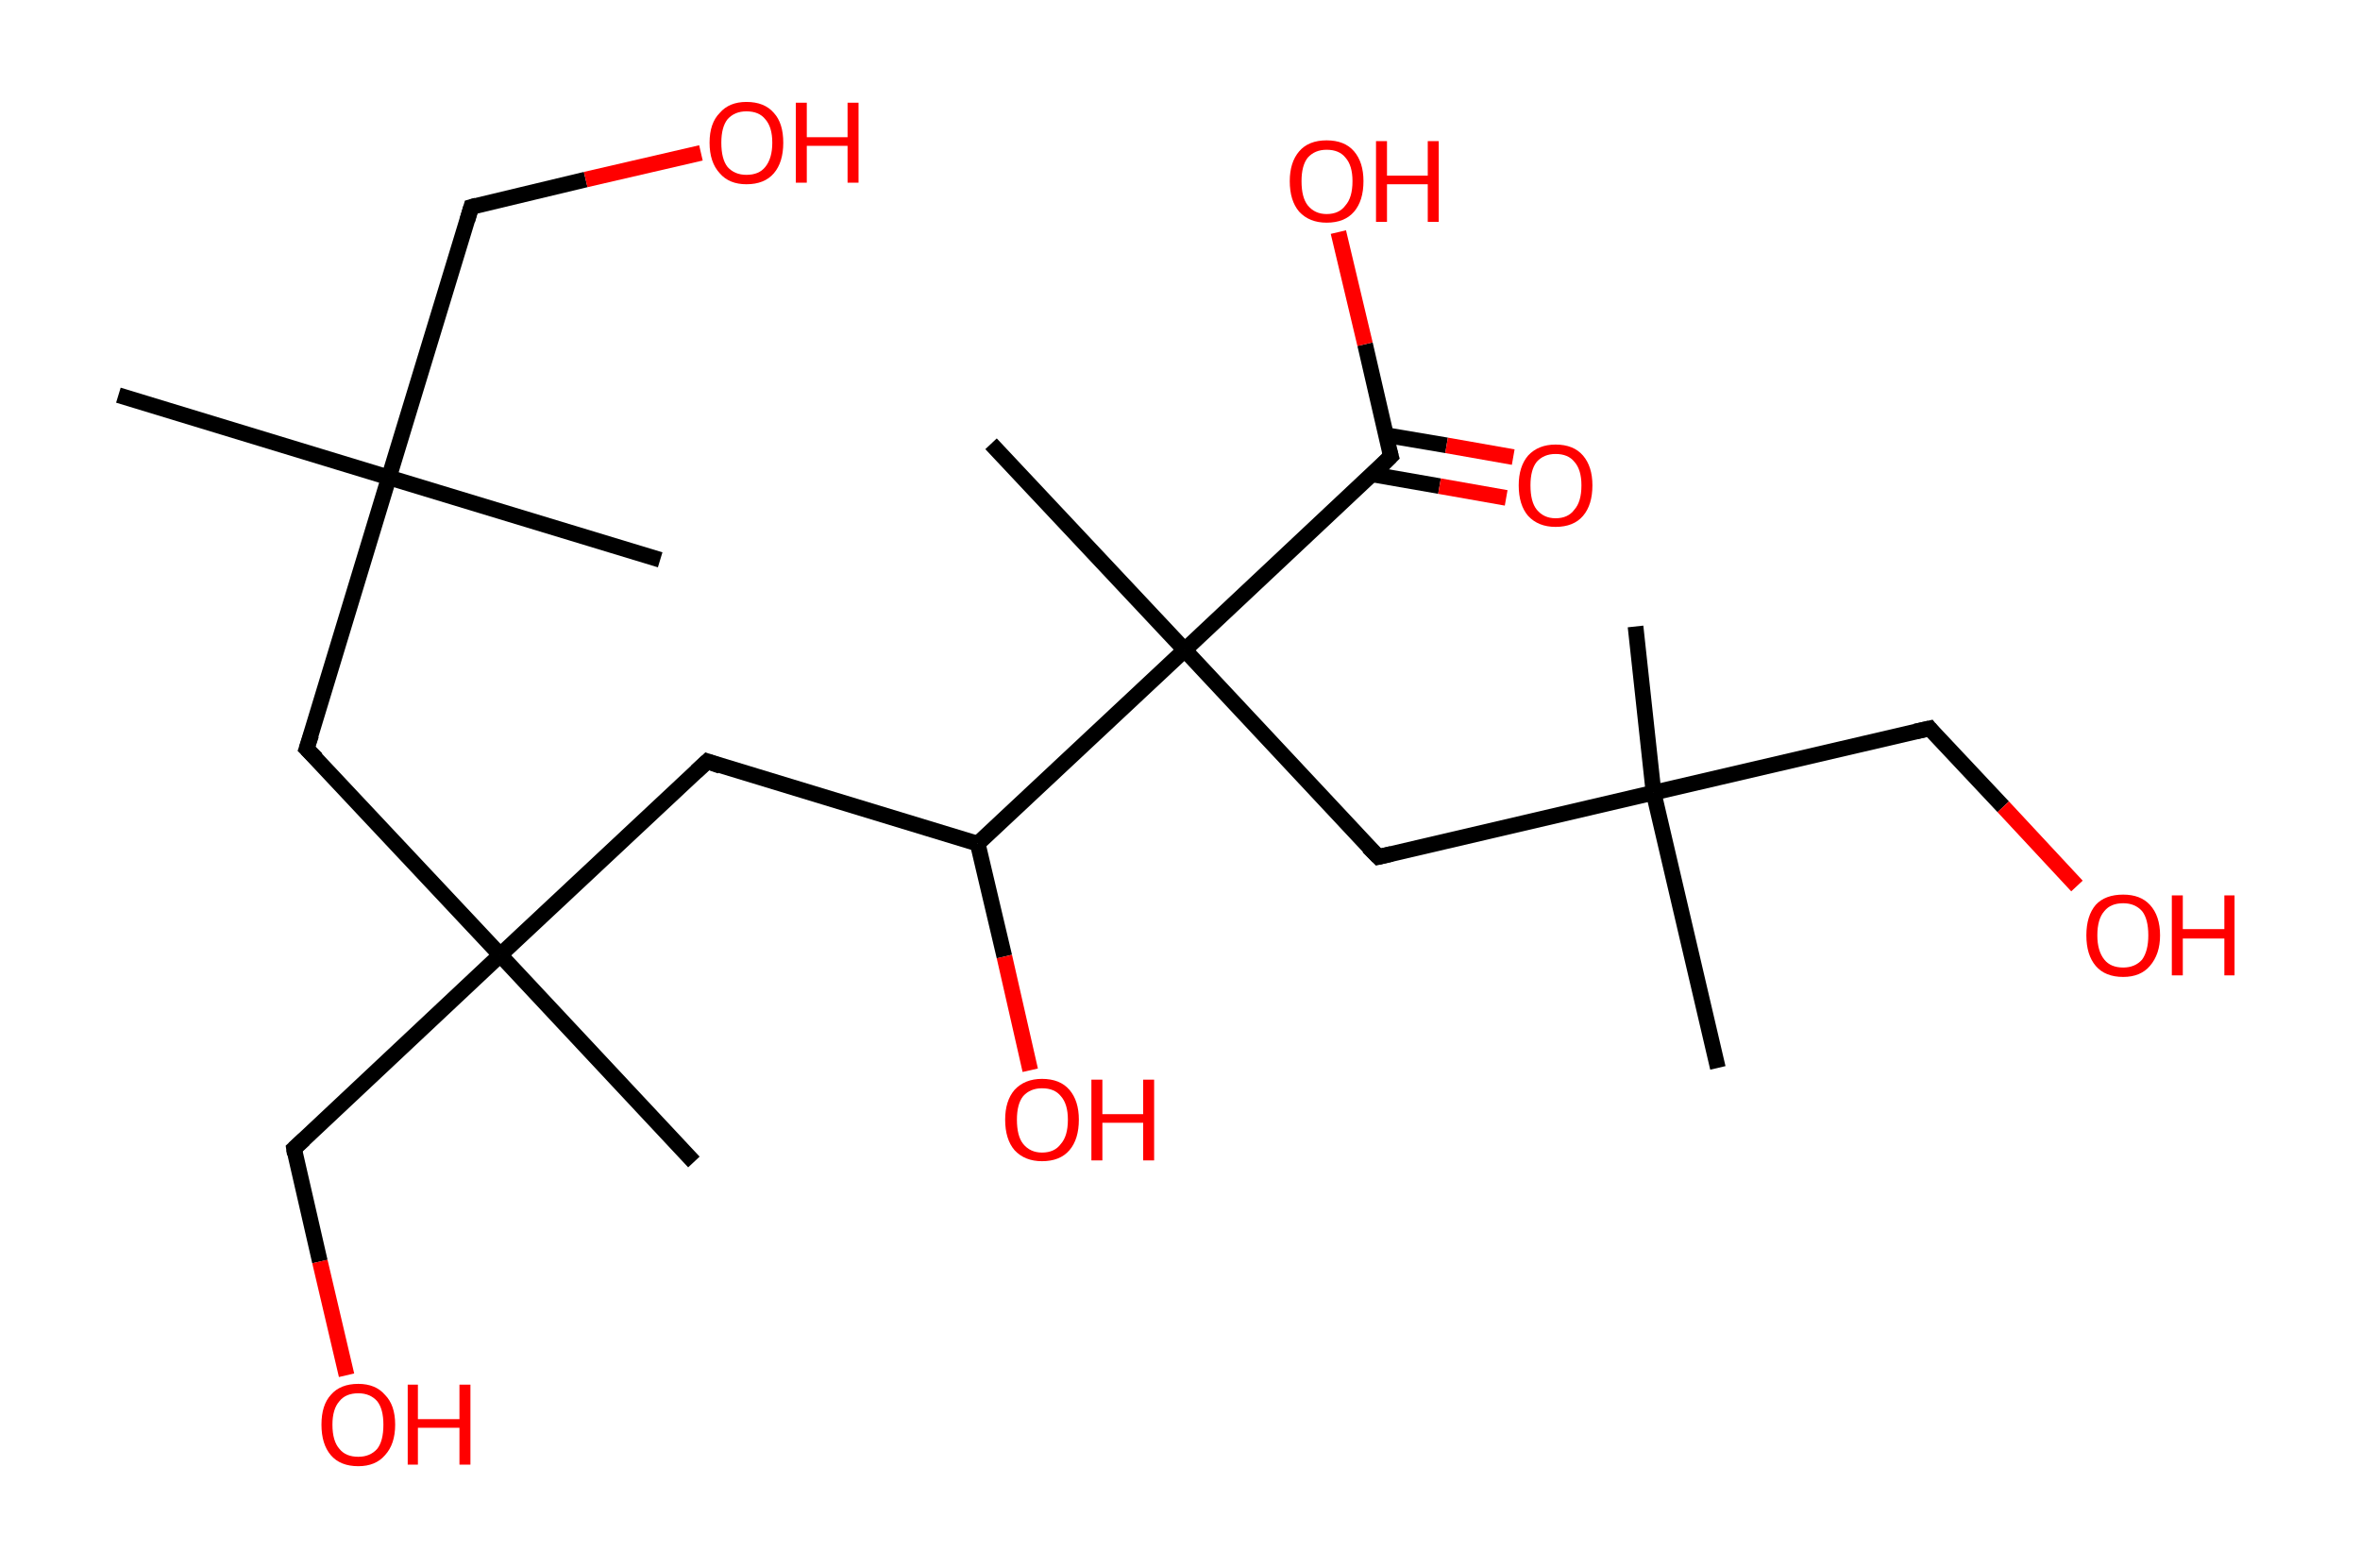 <?xml version='1.0' encoding='ASCII' standalone='yes'?>
<svg xmlns="http://www.w3.org/2000/svg" xmlns:rdkit="http://www.rdkit.org/xml" xmlns:xlink="http://www.w3.org/1999/xlink" version="1.1" baseProfile="full" xml:space="preserve" width="301px" height="200px" viewBox="0 0 301 200">
<!-- END OF HEADER -->
<rect style="opacity:1.0;fill:#FFFFFF;stroke:none" width="301.0" height="200.0" x="0.0" y="0.0"> </rect>
<path class="bond-0 atom-0 atom-1" d="M 15.1,50.4 L 49.6,60.9" style="fill:none;fill-rule:evenodd;stroke:#000000;stroke-width:2.0px;stroke-linecap:butt;stroke-linejoin:miter;stroke-opacity:1"/>
<path class="bond-1 atom-1 atom-2" d="M 49.6,60.9 L 84.2,71.4" style="fill:none;fill-rule:evenodd;stroke:#000000;stroke-width:2.0px;stroke-linecap:butt;stroke-linejoin:miter;stroke-opacity:1"/>
<path class="bond-2 atom-1 atom-3" d="M 49.6,60.9 L 60.1,26.4" style="fill:none;fill-rule:evenodd;stroke:#000000;stroke-width:2.0px;stroke-linecap:butt;stroke-linejoin:miter;stroke-opacity:1"/>
<path class="bond-3 atom-3 atom-4" d="M 60.1,26.4 L 74.7,22.9" style="fill:none;fill-rule:evenodd;stroke:#000000;stroke-width:2.0px;stroke-linecap:butt;stroke-linejoin:miter;stroke-opacity:1"/>
<path class="bond-3 atom-3 atom-4" d="M 74.7,22.9 L 89.4,19.5" style="fill:none;fill-rule:evenodd;stroke:#FF0000;stroke-width:2.0px;stroke-linecap:butt;stroke-linejoin:miter;stroke-opacity:1"/>
<path class="bond-4 atom-1 atom-5" d="M 49.6,60.9 L 39.1,95.5" style="fill:none;fill-rule:evenodd;stroke:#000000;stroke-width:2.0px;stroke-linecap:butt;stroke-linejoin:miter;stroke-opacity:1"/>
<path class="bond-5 atom-5 atom-6" d="M 39.1,95.5 L 63.8,121.8" style="fill:none;fill-rule:evenodd;stroke:#000000;stroke-width:2.0px;stroke-linecap:butt;stroke-linejoin:miter;stroke-opacity:1"/>
<path class="bond-6 atom-6 atom-7" d="M 63.8,121.8 L 88.5,148.2" style="fill:none;fill-rule:evenodd;stroke:#000000;stroke-width:2.0px;stroke-linecap:butt;stroke-linejoin:miter;stroke-opacity:1"/>
<path class="bond-7 atom-6 atom-8" d="M 63.8,121.8 L 37.5,146.5" style="fill:none;fill-rule:evenodd;stroke:#000000;stroke-width:2.0px;stroke-linecap:butt;stroke-linejoin:miter;stroke-opacity:1"/>
<path class="bond-8 atom-8 atom-9" d="M 37.5,146.5 L 40.8,160.9" style="fill:none;fill-rule:evenodd;stroke:#000000;stroke-width:2.0px;stroke-linecap:butt;stroke-linejoin:miter;stroke-opacity:1"/>
<path class="bond-8 atom-8 atom-9" d="M 40.8,160.9 L 44.2,175.4" style="fill:none;fill-rule:evenodd;stroke:#FF0000;stroke-width:2.0px;stroke-linecap:butt;stroke-linejoin:miter;stroke-opacity:1"/>
<path class="bond-9 atom-6 atom-10" d="M 63.8,121.8 L 90.2,97.1" style="fill:none;fill-rule:evenodd;stroke:#000000;stroke-width:2.0px;stroke-linecap:butt;stroke-linejoin:miter;stroke-opacity:1"/>
<path class="bond-10 atom-10 atom-11" d="M 90.2,97.1 L 124.7,107.6" style="fill:none;fill-rule:evenodd;stroke:#000000;stroke-width:2.0px;stroke-linecap:butt;stroke-linejoin:miter;stroke-opacity:1"/>
<path class="bond-11 atom-11 atom-12" d="M 124.7,107.6 L 128.1,122.0" style="fill:none;fill-rule:evenodd;stroke:#000000;stroke-width:2.0px;stroke-linecap:butt;stroke-linejoin:miter;stroke-opacity:1"/>
<path class="bond-11 atom-11 atom-12" d="M 128.1,122.0 L 131.4,136.5" style="fill:none;fill-rule:evenodd;stroke:#FF0000;stroke-width:2.0px;stroke-linecap:butt;stroke-linejoin:miter;stroke-opacity:1"/>
<path class="bond-12 atom-11 atom-13" d="M 124.7,107.6 L 151.1,82.9" style="fill:none;fill-rule:evenodd;stroke:#000000;stroke-width:2.0px;stroke-linecap:butt;stroke-linejoin:miter;stroke-opacity:1"/>
<path class="bond-13 atom-13 atom-14" d="M 151.1,82.9 L 126.4,56.6" style="fill:none;fill-rule:evenodd;stroke:#000000;stroke-width:2.0px;stroke-linecap:butt;stroke-linejoin:miter;stroke-opacity:1"/>
<path class="bond-14 atom-13 atom-15" d="M 151.1,82.9 L 175.8,109.3" style="fill:none;fill-rule:evenodd;stroke:#000000;stroke-width:2.0px;stroke-linecap:butt;stroke-linejoin:miter;stroke-opacity:1"/>
<path class="bond-15 atom-15 atom-16" d="M 175.8,109.3 L 210.9,101.1" style="fill:none;fill-rule:evenodd;stroke:#000000;stroke-width:2.0px;stroke-linecap:butt;stroke-linejoin:miter;stroke-opacity:1"/>
<path class="bond-16 atom-16 atom-17" d="M 210.9,101.1 L 208.6,79.9" style="fill:none;fill-rule:evenodd;stroke:#000000;stroke-width:2.0px;stroke-linecap:butt;stroke-linejoin:miter;stroke-opacity:1"/>
<path class="bond-17 atom-16 atom-18" d="M 210.9,101.1 L 219.1,136.2" style="fill:none;fill-rule:evenodd;stroke:#000000;stroke-width:2.0px;stroke-linecap:butt;stroke-linejoin:miter;stroke-opacity:1"/>
<path class="bond-18 atom-16 atom-19" d="M 210.9,101.1 L 246.1,92.9" style="fill:none;fill-rule:evenodd;stroke:#000000;stroke-width:2.0px;stroke-linecap:butt;stroke-linejoin:miter;stroke-opacity:1"/>
<path class="bond-19 atom-19 atom-20" d="M 246.1,92.9 L 255.5,102.9" style="fill:none;fill-rule:evenodd;stroke:#000000;stroke-width:2.0px;stroke-linecap:butt;stroke-linejoin:miter;stroke-opacity:1"/>
<path class="bond-19 atom-19 atom-20" d="M 255.5,102.9 L 264.9,113.0" style="fill:none;fill-rule:evenodd;stroke:#FF0000;stroke-width:2.0px;stroke-linecap:butt;stroke-linejoin:miter;stroke-opacity:1"/>
<path class="bond-20 atom-13 atom-21" d="M 151.1,82.9 L 177.4,58.2" style="fill:none;fill-rule:evenodd;stroke:#000000;stroke-width:2.0px;stroke-linecap:butt;stroke-linejoin:miter;stroke-opacity:1"/>
<path class="bond-21 atom-21 atom-22" d="M 175.0,60.5 L 183.6,62.0" style="fill:none;fill-rule:evenodd;stroke:#000000;stroke-width:2.0px;stroke-linecap:butt;stroke-linejoin:miter;stroke-opacity:1"/>
<path class="bond-21 atom-21 atom-22" d="M 183.6,62.0 L 192.1,63.5" style="fill:none;fill-rule:evenodd;stroke:#FF0000;stroke-width:2.0px;stroke-linecap:butt;stroke-linejoin:miter;stroke-opacity:1"/>
<path class="bond-21 atom-21 atom-22" d="M 176.8,55.5 L 184.5,56.8" style="fill:none;fill-rule:evenodd;stroke:#000000;stroke-width:2.0px;stroke-linecap:butt;stroke-linejoin:miter;stroke-opacity:1"/>
<path class="bond-21 atom-21 atom-22" d="M 184.5,56.8 L 193.0,58.3" style="fill:none;fill-rule:evenodd;stroke:#FF0000;stroke-width:2.0px;stroke-linecap:butt;stroke-linejoin:miter;stroke-opacity:1"/>
<path class="bond-22 atom-21 atom-23" d="M 177.4,58.2 L 174.1,43.9" style="fill:none;fill-rule:evenodd;stroke:#000000;stroke-width:2.0px;stroke-linecap:butt;stroke-linejoin:miter;stroke-opacity:1"/>
<path class="bond-22 atom-21 atom-23" d="M 174.1,43.9 L 170.7,29.6" style="fill:none;fill-rule:evenodd;stroke:#FF0000;stroke-width:2.0px;stroke-linecap:butt;stroke-linejoin:miter;stroke-opacity:1"/>
<path d="M 59.6,28.1 L 60.1,26.4 L 60.8,26.2" style="fill:none;stroke:#000000;stroke-width:2.0px;stroke-linecap:butt;stroke-linejoin:miter;stroke-opacity:1;"/>
<path d="M 39.7,93.7 L 39.1,95.5 L 40.4,96.8" style="fill:none;stroke:#000000;stroke-width:2.0px;stroke-linecap:butt;stroke-linejoin:miter;stroke-opacity:1;"/>
<path d="M 38.8,145.3 L 37.5,146.5 L 37.6,147.2" style="fill:none;stroke:#000000;stroke-width:2.0px;stroke-linecap:butt;stroke-linejoin:miter;stroke-opacity:1;"/>
<path d="M 88.8,98.4 L 90.2,97.1 L 91.9,97.7" style="fill:none;stroke:#000000;stroke-width:2.0px;stroke-linecap:butt;stroke-linejoin:miter;stroke-opacity:1;"/>
<path d="M 174.5,108.0 L 175.8,109.3 L 177.5,108.9" style="fill:none;stroke:#000000;stroke-width:2.0px;stroke-linecap:butt;stroke-linejoin:miter;stroke-opacity:1;"/>
<path d="M 244.3,93.3 L 246.1,92.9 L 246.5,93.4" style="fill:none;stroke:#000000;stroke-width:2.0px;stroke-linecap:butt;stroke-linejoin:miter;stroke-opacity:1;"/>
<path d="M 176.1,59.5 L 177.4,58.2 L 177.2,57.5" style="fill:none;stroke:#000000;stroke-width:2.0px;stroke-linecap:butt;stroke-linejoin:miter;stroke-opacity:1;"/>
<path class="atom-4" d="M 90.5 18.2 Q 90.5 15.7, 91.8 14.4 Q 93.0 13.0, 95.2 13.0 Q 97.5 13.0, 98.7 14.4 Q 99.9 15.7, 99.9 18.2 Q 99.9 20.7, 98.7 22.1 Q 97.5 23.5, 95.2 23.5 Q 93.0 23.5, 91.8 22.1 Q 90.5 20.7, 90.5 18.2 M 95.2 22.3 Q 96.8 22.3, 97.6 21.3 Q 98.5 20.2, 98.5 18.2 Q 98.5 16.2, 97.6 15.2 Q 96.8 14.2, 95.2 14.2 Q 93.7 14.2, 92.8 15.2 Q 92.0 16.2, 92.0 18.2 Q 92.0 20.3, 92.8 21.3 Q 93.7 22.3, 95.2 22.3 " fill="#FF0000"/>
<path class="atom-4" d="M 101.5 13.1 L 102.9 13.1 L 102.9 17.5 L 108.1 17.5 L 108.1 13.1 L 109.5 13.1 L 109.5 23.3 L 108.1 23.3 L 108.1 18.6 L 102.9 18.6 L 102.9 23.3 L 101.5 23.3 L 101.5 13.1 " fill="#FF0000"/>
<path class="atom-9" d="M 41.0 181.7 Q 41.0 179.2, 42.2 177.9 Q 43.4 176.5, 45.7 176.5 Q 47.9 176.5, 49.1 177.9 Q 50.4 179.2, 50.4 181.7 Q 50.4 184.2, 49.1 185.6 Q 47.9 187.0, 45.7 187.0 Q 43.4 187.0, 42.2 185.6 Q 41.0 184.2, 41.0 181.7 M 45.7 185.8 Q 47.2 185.8, 48.1 184.8 Q 48.9 183.8, 48.9 181.7 Q 48.9 179.7, 48.1 178.7 Q 47.2 177.7, 45.7 177.7 Q 44.1 177.7, 43.3 178.7 Q 42.4 179.7, 42.4 181.7 Q 42.4 183.8, 43.3 184.8 Q 44.1 185.8, 45.7 185.8 " fill="#FF0000"/>
<path class="atom-9" d="M 52.0 176.6 L 53.3 176.6 L 53.3 181.0 L 58.6 181.0 L 58.6 176.6 L 60.0 176.6 L 60.0 186.8 L 58.6 186.8 L 58.6 182.1 L 53.3 182.1 L 53.3 186.8 L 52.0 186.8 L 52.0 176.6 " fill="#FF0000"/>
<path class="atom-12" d="M 128.2 142.8 Q 128.2 140.4, 129.4 139.0 Q 130.7 137.6, 132.9 137.6 Q 135.2 137.6, 136.4 139.0 Q 137.6 140.4, 137.6 142.8 Q 137.6 145.3, 136.4 146.7 Q 135.2 148.1, 132.9 148.1 Q 130.7 148.1, 129.4 146.7 Q 128.2 145.3, 128.2 142.8 M 132.9 147.0 Q 134.5 147.0, 135.3 145.9 Q 136.2 144.9, 136.2 142.8 Q 136.2 140.8, 135.3 139.8 Q 134.5 138.8, 132.9 138.8 Q 131.4 138.8, 130.5 139.8 Q 129.7 140.8, 129.7 142.8 Q 129.7 144.9, 130.5 145.9 Q 131.4 147.0, 132.9 147.0 " fill="#FF0000"/>
<path class="atom-12" d="M 139.2 137.7 L 140.6 137.7 L 140.6 142.1 L 145.8 142.1 L 145.8 137.7 L 147.2 137.7 L 147.2 148.0 L 145.8 148.0 L 145.8 143.2 L 140.6 143.2 L 140.6 148.0 L 139.2 148.0 L 139.2 137.7 " fill="#FF0000"/>
<path class="atom-20" d="M 266.1 119.3 Q 266.1 116.8, 267.3 115.4 Q 268.5 114.1, 270.8 114.1 Q 273.0 114.1, 274.2 115.4 Q 275.5 116.8, 275.5 119.3 Q 275.5 121.7, 274.2 123.2 Q 273.0 124.6, 270.8 124.6 Q 268.5 124.6, 267.3 123.2 Q 266.1 121.8, 266.1 119.3 M 270.8 123.4 Q 272.3 123.4, 273.2 122.4 Q 274.0 121.3, 274.0 119.3 Q 274.0 117.2, 273.2 116.2 Q 272.3 115.2, 270.8 115.2 Q 269.2 115.2, 268.4 116.2 Q 267.5 117.2, 267.5 119.3 Q 267.5 121.3, 268.4 122.4 Q 269.2 123.4, 270.8 123.4 " fill="#FF0000"/>
<path class="atom-20" d="M 277.0 114.2 L 278.4 114.2 L 278.4 118.5 L 283.7 118.5 L 283.7 114.2 L 285.0 114.2 L 285.0 124.4 L 283.7 124.4 L 283.7 119.7 L 278.4 119.7 L 278.4 124.4 L 277.0 124.4 L 277.0 114.2 " fill="#FF0000"/>
<path class="atom-22" d="M 193.7 61.9 Q 193.7 59.5, 194.9 58.1 Q 196.2 56.7, 198.4 56.7 Q 200.7 56.7, 201.9 58.1 Q 203.1 59.5, 203.1 61.9 Q 203.1 64.4, 201.9 65.8 Q 200.7 67.2, 198.4 67.2 Q 196.2 67.2, 194.9 65.8 Q 193.7 64.4, 193.7 61.9 M 198.4 66.1 Q 200.0 66.1, 200.8 65.0 Q 201.7 64.0, 201.7 61.9 Q 201.7 59.9, 200.8 58.9 Q 200.0 57.9, 198.4 57.9 Q 196.9 57.9, 196.0 58.9 Q 195.2 59.9, 195.2 61.9 Q 195.2 64.0, 196.0 65.0 Q 196.9 66.1, 198.4 66.1 " fill="#FF0000"/>
<path class="atom-23" d="M 164.5 23.1 Q 164.5 20.7, 165.7 19.3 Q 166.9 17.9, 169.2 17.9 Q 171.5 17.9, 172.7 19.3 Q 173.9 20.7, 173.9 23.1 Q 173.9 25.6, 172.7 27.0 Q 171.5 28.4, 169.2 28.4 Q 167.0 28.4, 165.7 27.0 Q 164.5 25.6, 164.5 23.1 M 169.2 27.3 Q 170.8 27.3, 171.6 26.2 Q 172.5 25.2, 172.5 23.1 Q 172.5 21.1, 171.6 20.1 Q 170.8 19.1, 169.2 19.1 Q 167.7 19.1, 166.8 20.1 Q 166.0 21.1, 166.0 23.1 Q 166.0 25.2, 166.8 26.2 Q 167.7 27.3, 169.2 27.3 " fill="#FF0000"/>
<path class="atom-23" d="M 175.5 18.0 L 176.9 18.0 L 176.9 22.4 L 182.1 22.4 L 182.1 18.0 L 183.5 18.0 L 183.5 28.3 L 182.1 28.3 L 182.1 23.5 L 176.9 23.5 L 176.9 28.3 L 175.5 28.3 L 175.5 18.0 " fill="#FF0000"/>
</svg>
